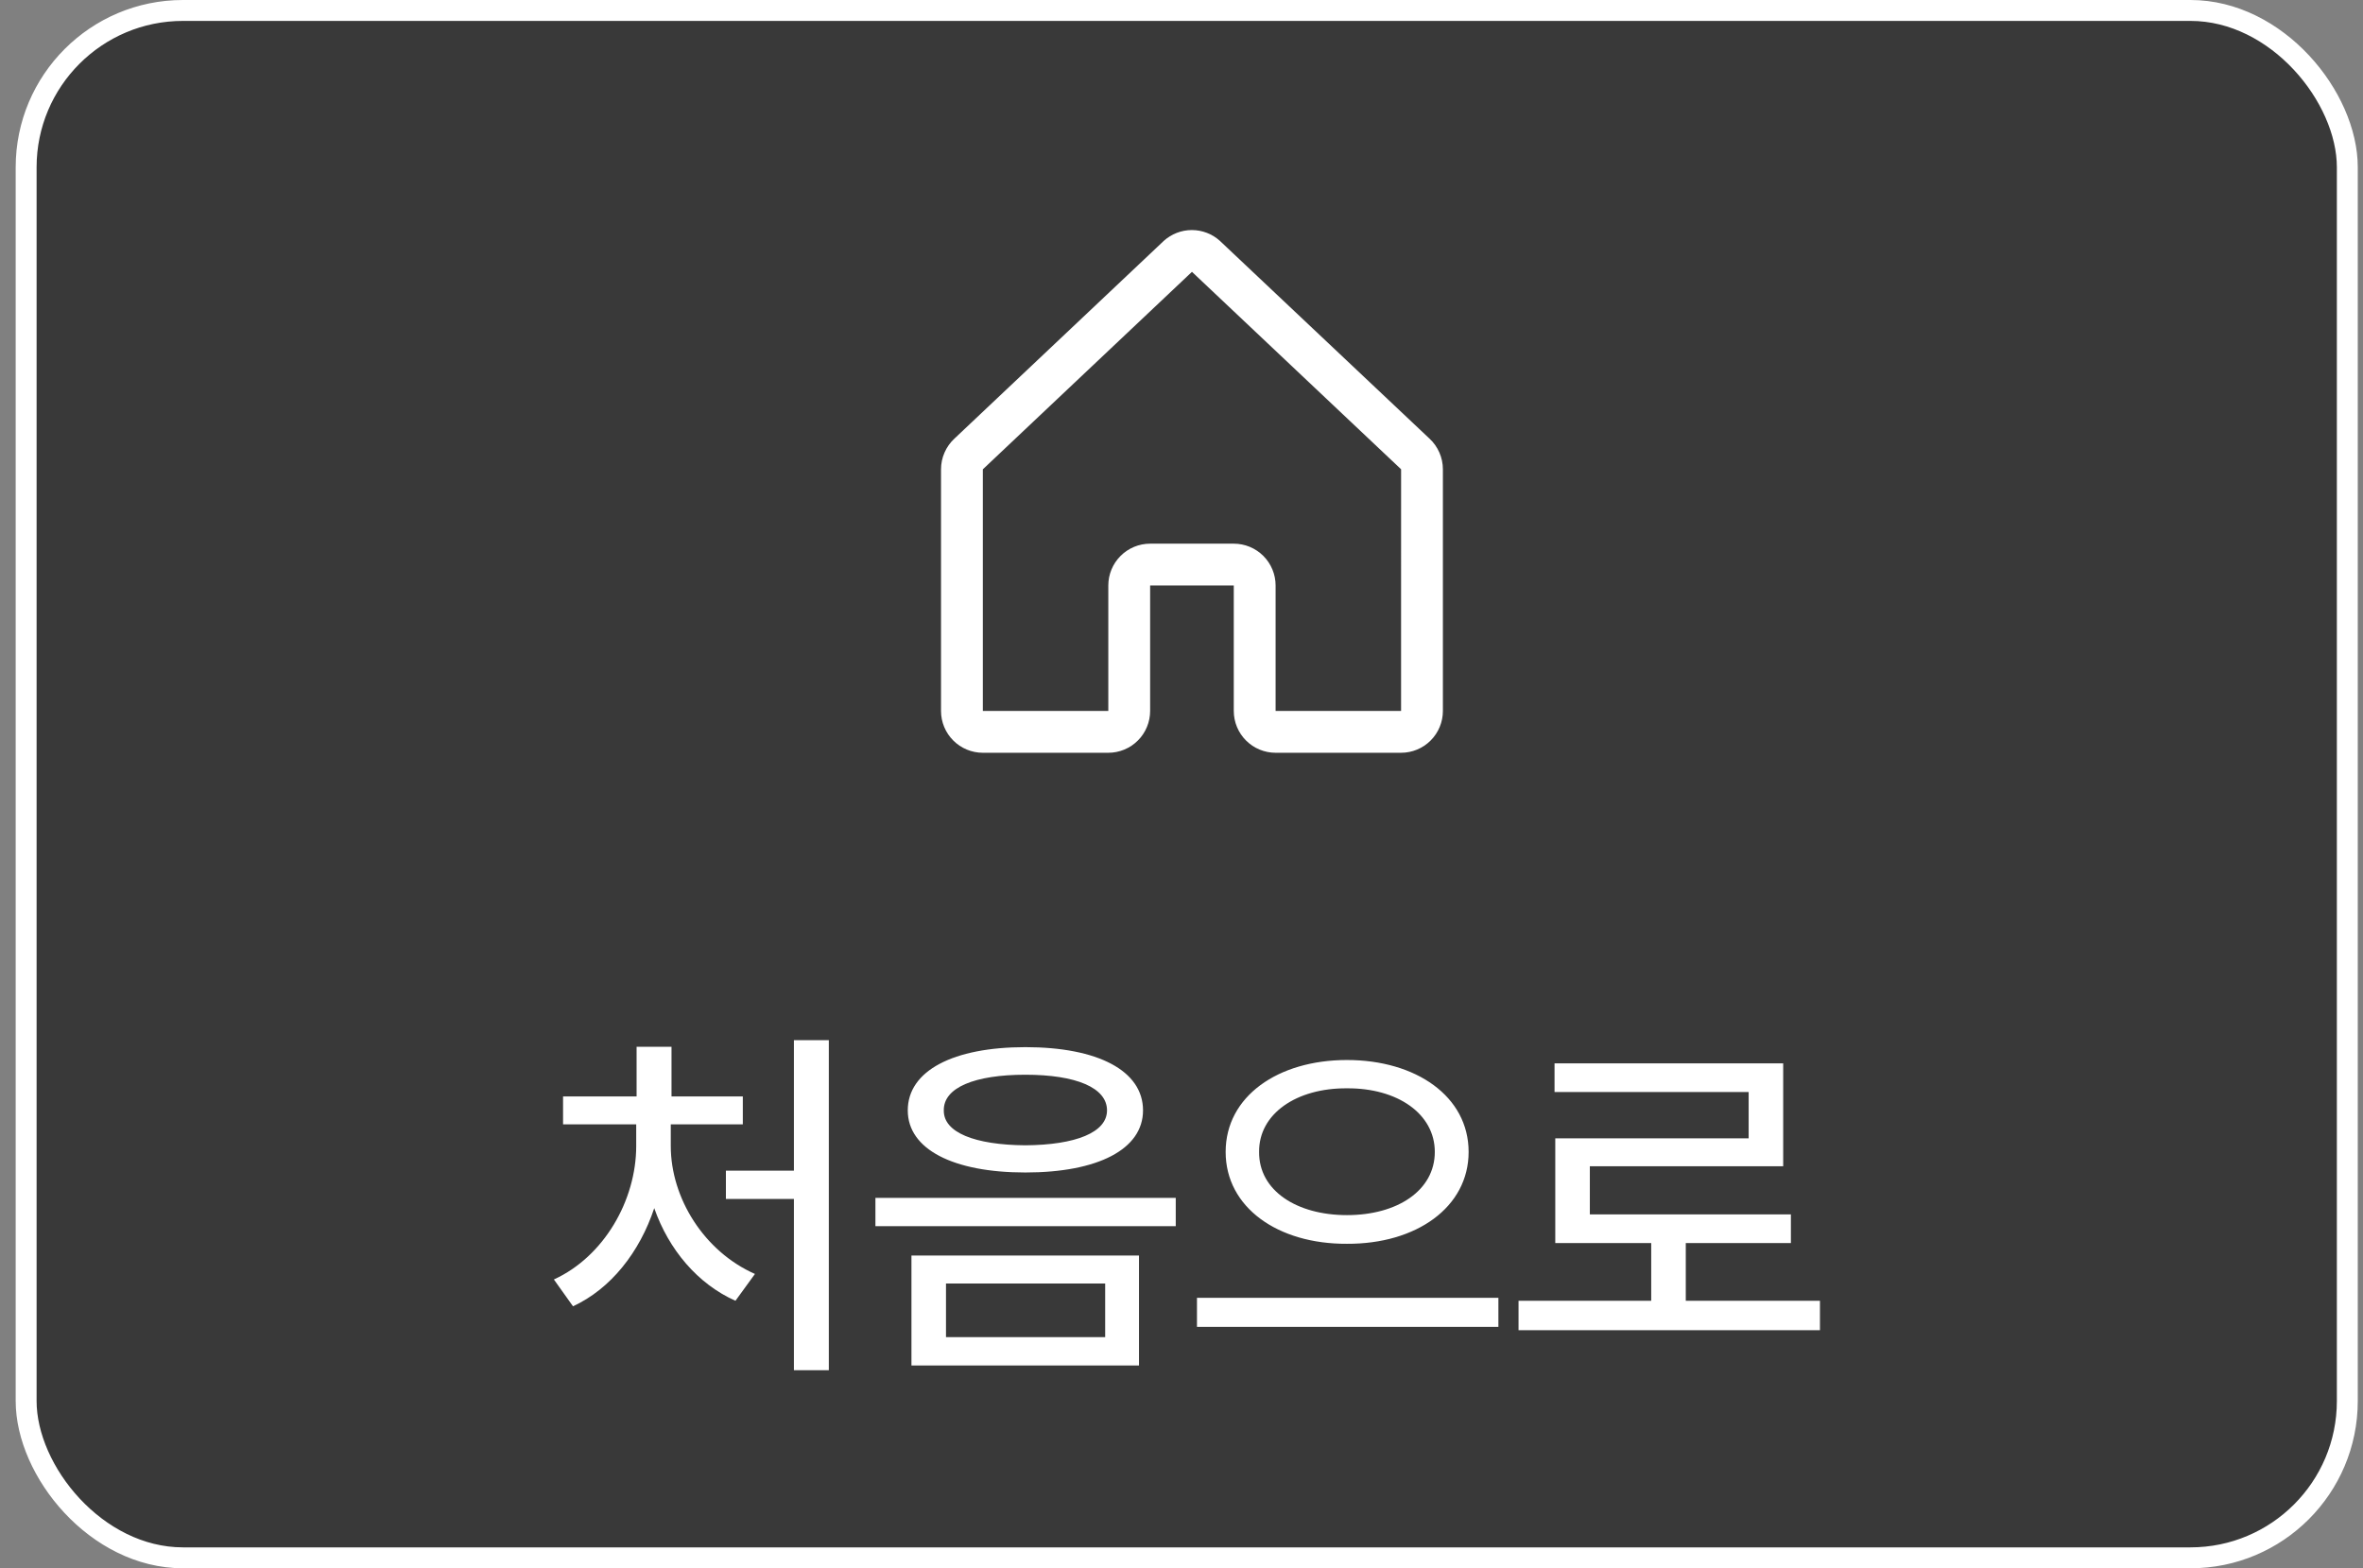 <svg width="113" height="75" viewBox="0 0 113 75" fill="none" xmlns="http://www.w3.org/2000/svg">
<rect x="0" y="0" width="113" height="75" fill="#808080" stroke="none"/>
<rect x="1.25" y="0.5" width="111" height="74" rx="7.5" fill="#393939"/>
<rect x="1.25" y="0.5" width="111" height="74" rx="7.5" stroke="white"/>
<path d="M68.354 20.971L58.354 11.536C58.349 11.532 58.344 11.527 58.34 11.522C57.972 11.188 57.492 11.002 56.994 11.002C56.497 11.002 56.017 11.188 55.649 11.522L55.635 11.536L45.646 20.971C45.443 21.158 45.28 21.386 45.169 21.64C45.057 21.893 45 22.167 45 22.444V34C45 34.53 45.211 35.039 45.586 35.414C45.961 35.789 46.47 36 47 36H53C53.53 36 54.039 35.789 54.414 35.414C54.789 35.039 55 34.53 55 34V28H59V34C59 34.53 59.211 35.039 59.586 35.414C59.961 35.789 60.47 36 61 36H67C67.53 36 68.039 35.789 68.414 35.414C68.789 35.039 69 34.53 69 34V22.444C69 22.167 68.943 21.893 68.831 21.64C68.72 21.386 68.558 21.158 68.354 20.971ZM67 34H61V28C61 27.469 60.789 26.961 60.414 26.586C60.039 26.21 59.53 26 59 26H55C54.47 26 53.961 26.21 53.586 26.586C53.211 26.961 53 27.469 53 28V34H47V22.444L47.014 22.431L57 13L66.987 22.429L67.001 22.441L67 34Z" fill="white"/>
<path d="M39.635 49.744V65.529H37.965V57.338H34.713V55.984H37.965V49.744H39.635ZM32.077 54.807C32.077 57.303 33.676 59.852 36.102 60.924L35.17 62.207C33.369 61.407 31.98 59.764 31.286 57.777C30.591 59.878 29.211 61.636 27.401 62.471L26.487 61.188C28.877 60.098 30.424 57.408 30.424 54.807V53.77H26.926V52.434H30.442V50.06H32.112V52.434H35.522V53.77H32.077V54.807ZM49.035 50.078C52.498 50.078 54.66 51.203 54.66 53.102C54.66 54.965 52.498 56.072 49.035 56.072C45.59 56.072 43.41 54.965 43.41 53.102C43.41 51.203 45.59 50.078 49.035 50.078ZM49.035 51.397C46.609 51.397 45.115 52.012 45.133 53.102C45.115 54.156 46.609 54.754 49.035 54.772C51.444 54.754 52.938 54.156 52.938 53.102C52.938 52.012 51.444 51.397 49.035 51.397ZM54.467 60.045V65.301H43.586V60.045H54.467ZM45.238 61.381V63.947H52.85V61.381H45.238ZM56.225 57.285V58.639H41.863V57.285H56.225ZM64.412 50.693C67.717 50.693 70.23 52.434 70.23 55.088C70.23 57.742 67.717 59.5 64.412 59.482C61.107 59.5 58.611 57.742 58.611 55.088C58.611 52.434 61.107 50.693 64.412 50.693ZM64.412 52.047C62.004 52.029 60.193 53.26 60.211 55.088C60.193 56.934 62.004 58.111 64.412 58.111C66.82 58.111 68.613 56.934 68.613 55.088C68.613 53.26 66.82 52.029 64.412 52.047ZM71.654 62.066V63.455H57.24V62.066H71.654ZM87.031 62.207V63.613H72.617V62.207H78.962V59.447H74.374V54.438H83.621V52.223H74.339V50.852H85.273V55.773H76.027V58.076H85.642V59.447H80.615V62.207H87.031Z" fill="white"/>
</svg>
